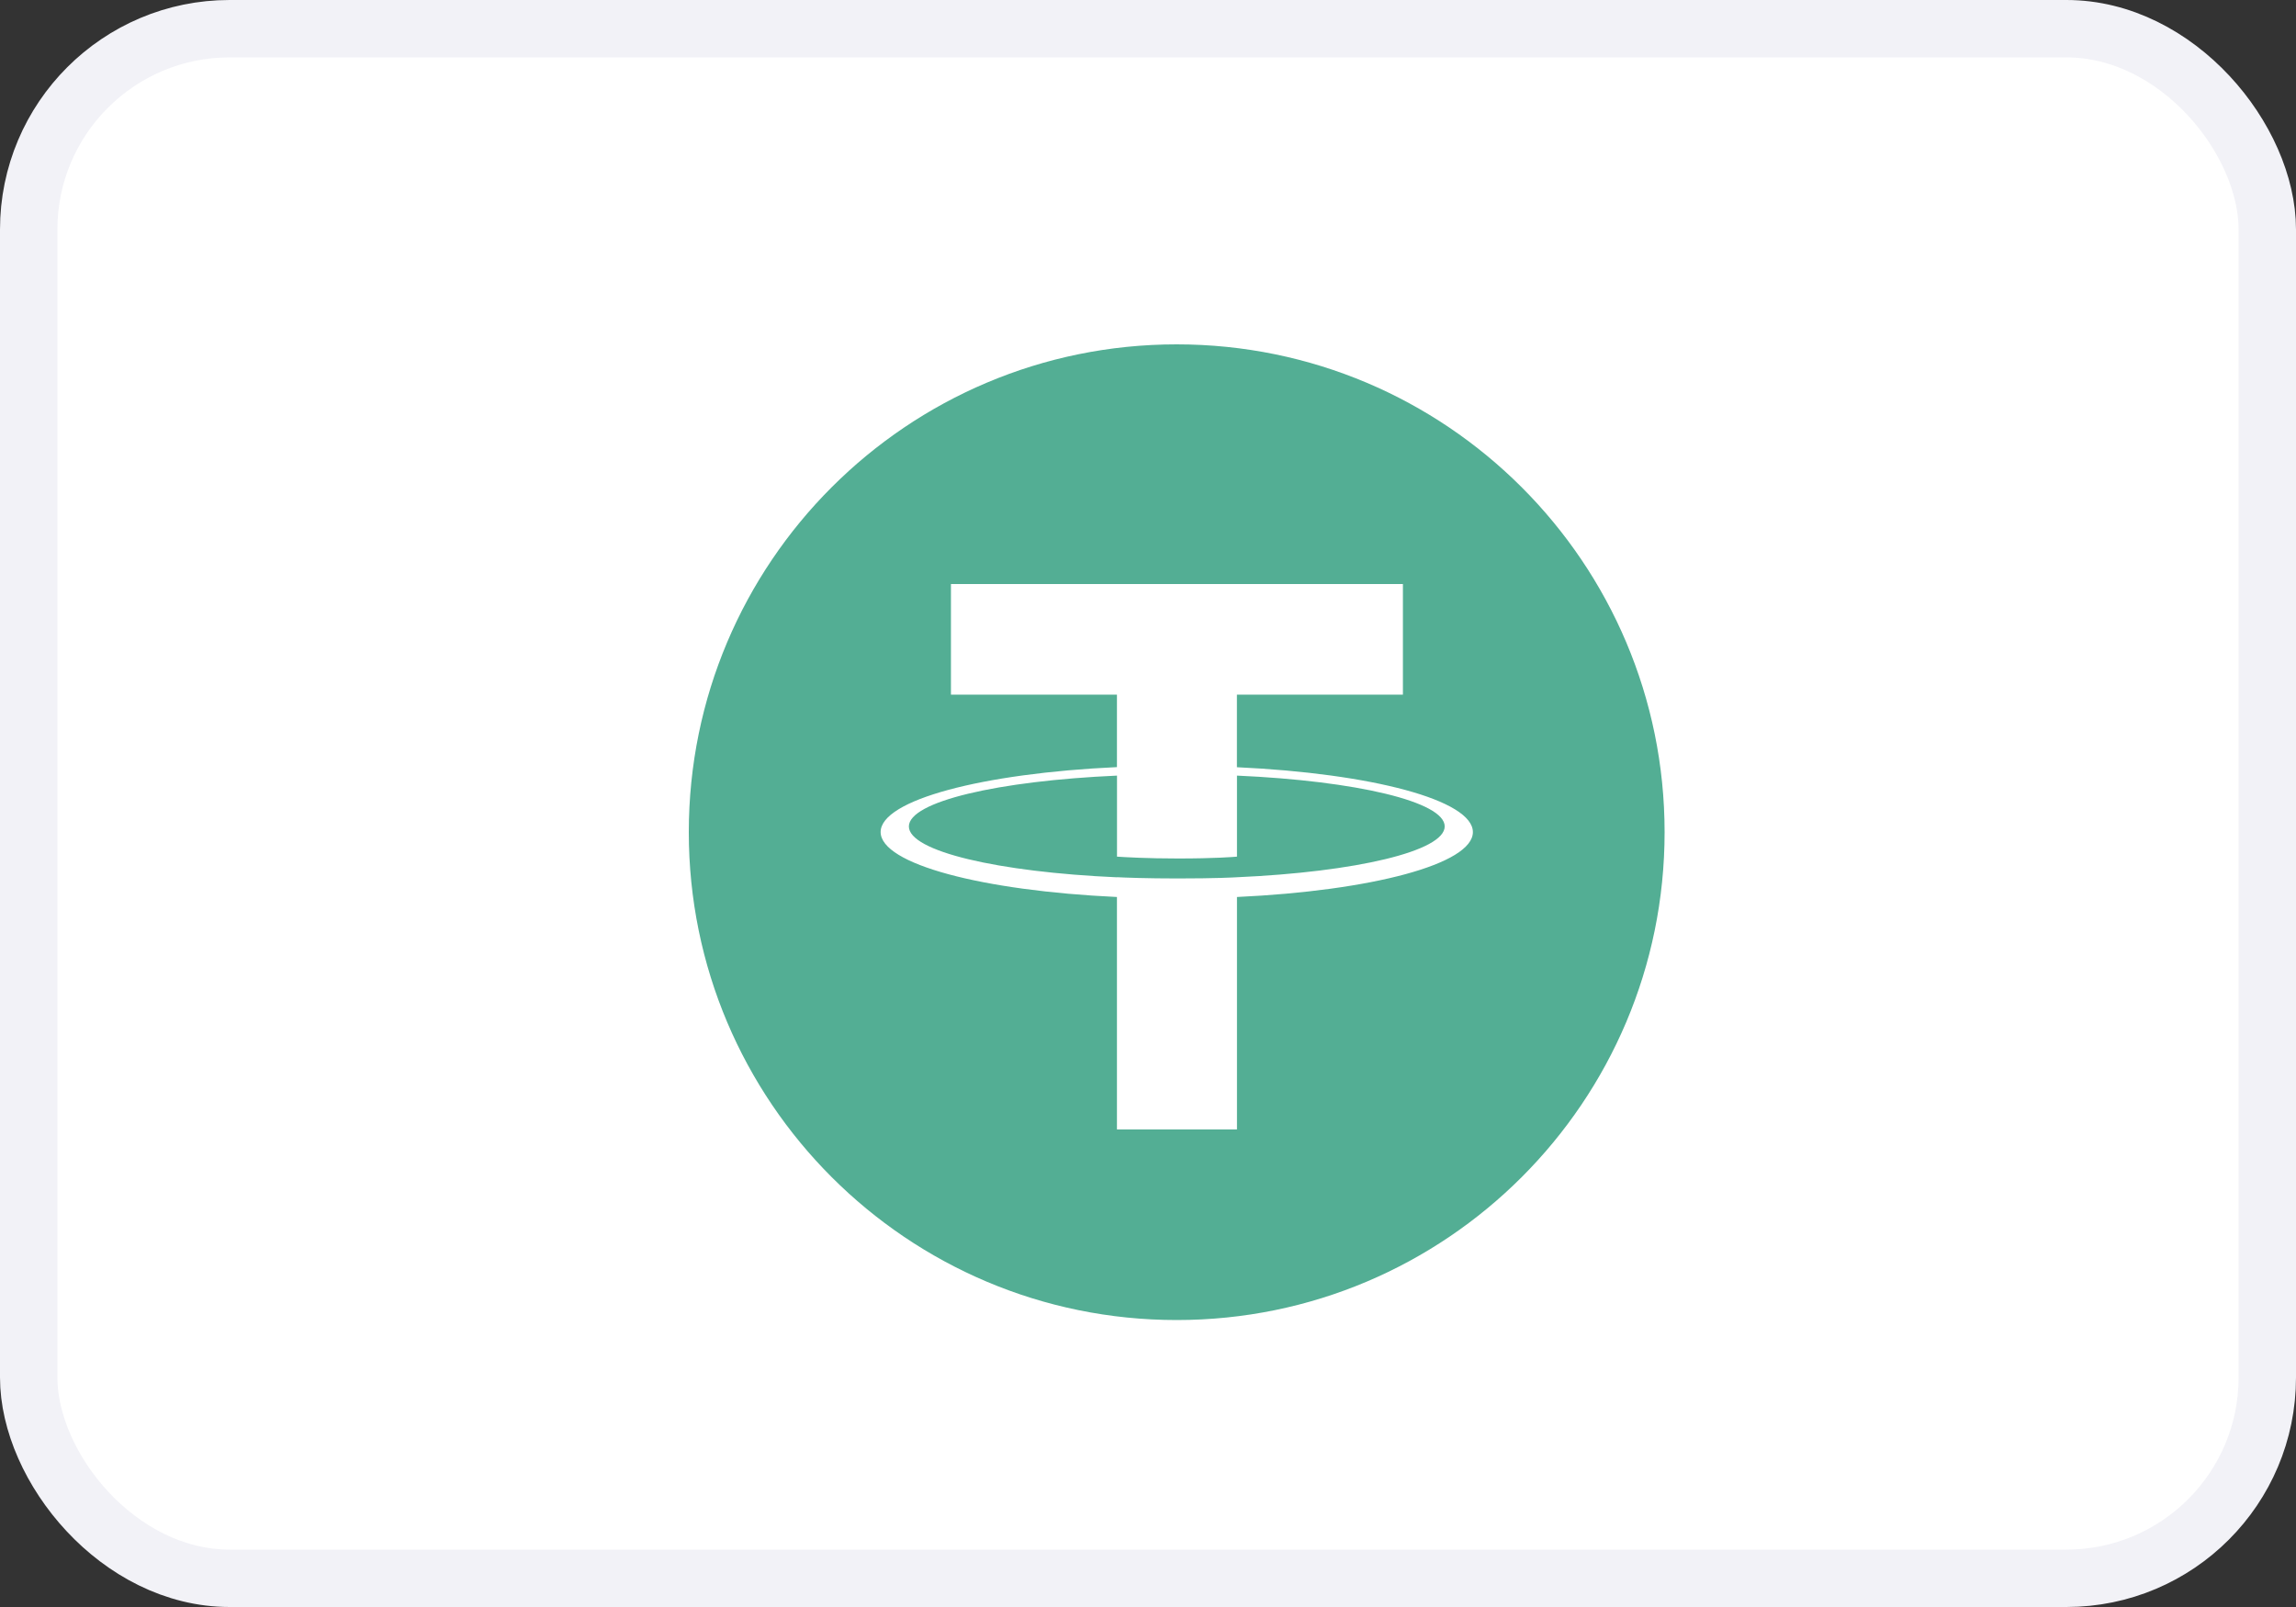 <svg width="40" height="28" viewBox="0 0 40 28" fill="none" xmlns="http://www.w3.org/2000/svg">
<rect x="0" y="0" width="40" height="28" fill="#333333" stroke="none"/>
<rect x="0.5" y="0.5" width="39" height="27" rx="3.5" fill="white" stroke="#F2F2F7"/>
<path d="M20.5 6C25.194 6 29 9.806 29 14.5C29 19.194 25.194 23 20.5 23C15.806 23 12 19.195 12 14.5C12 9.805 15.805 6 20.5 6Z" fill="#53AE94"/>
<path d="M21.549 13.367V12.103H24.441V10.176H16.567V12.103H19.459V13.366C17.109 13.474 15.342 13.94 15.342 14.497C15.342 15.055 17.11 15.52 19.459 15.629V19.679H21.55V15.629C23.896 15.52 25.66 15.055 25.66 14.498C25.66 13.941 23.896 13.476 21.55 13.368L21.549 13.367ZM21.55 15.286V15.285C21.491 15.288 21.188 15.306 20.513 15.306C19.974 15.306 19.594 15.291 19.46 15.284V15.286C17.384 15.194 15.834 14.832 15.834 14.4C15.834 13.967 17.384 13.606 19.46 13.514V14.926C19.596 14.935 19.985 14.958 20.522 14.958C21.167 14.958 21.491 14.931 21.55 14.926V13.514C23.623 13.606 25.169 13.968 25.169 14.399C25.169 14.83 23.622 15.193 21.55 15.285" fill="white"/>
</svg>
